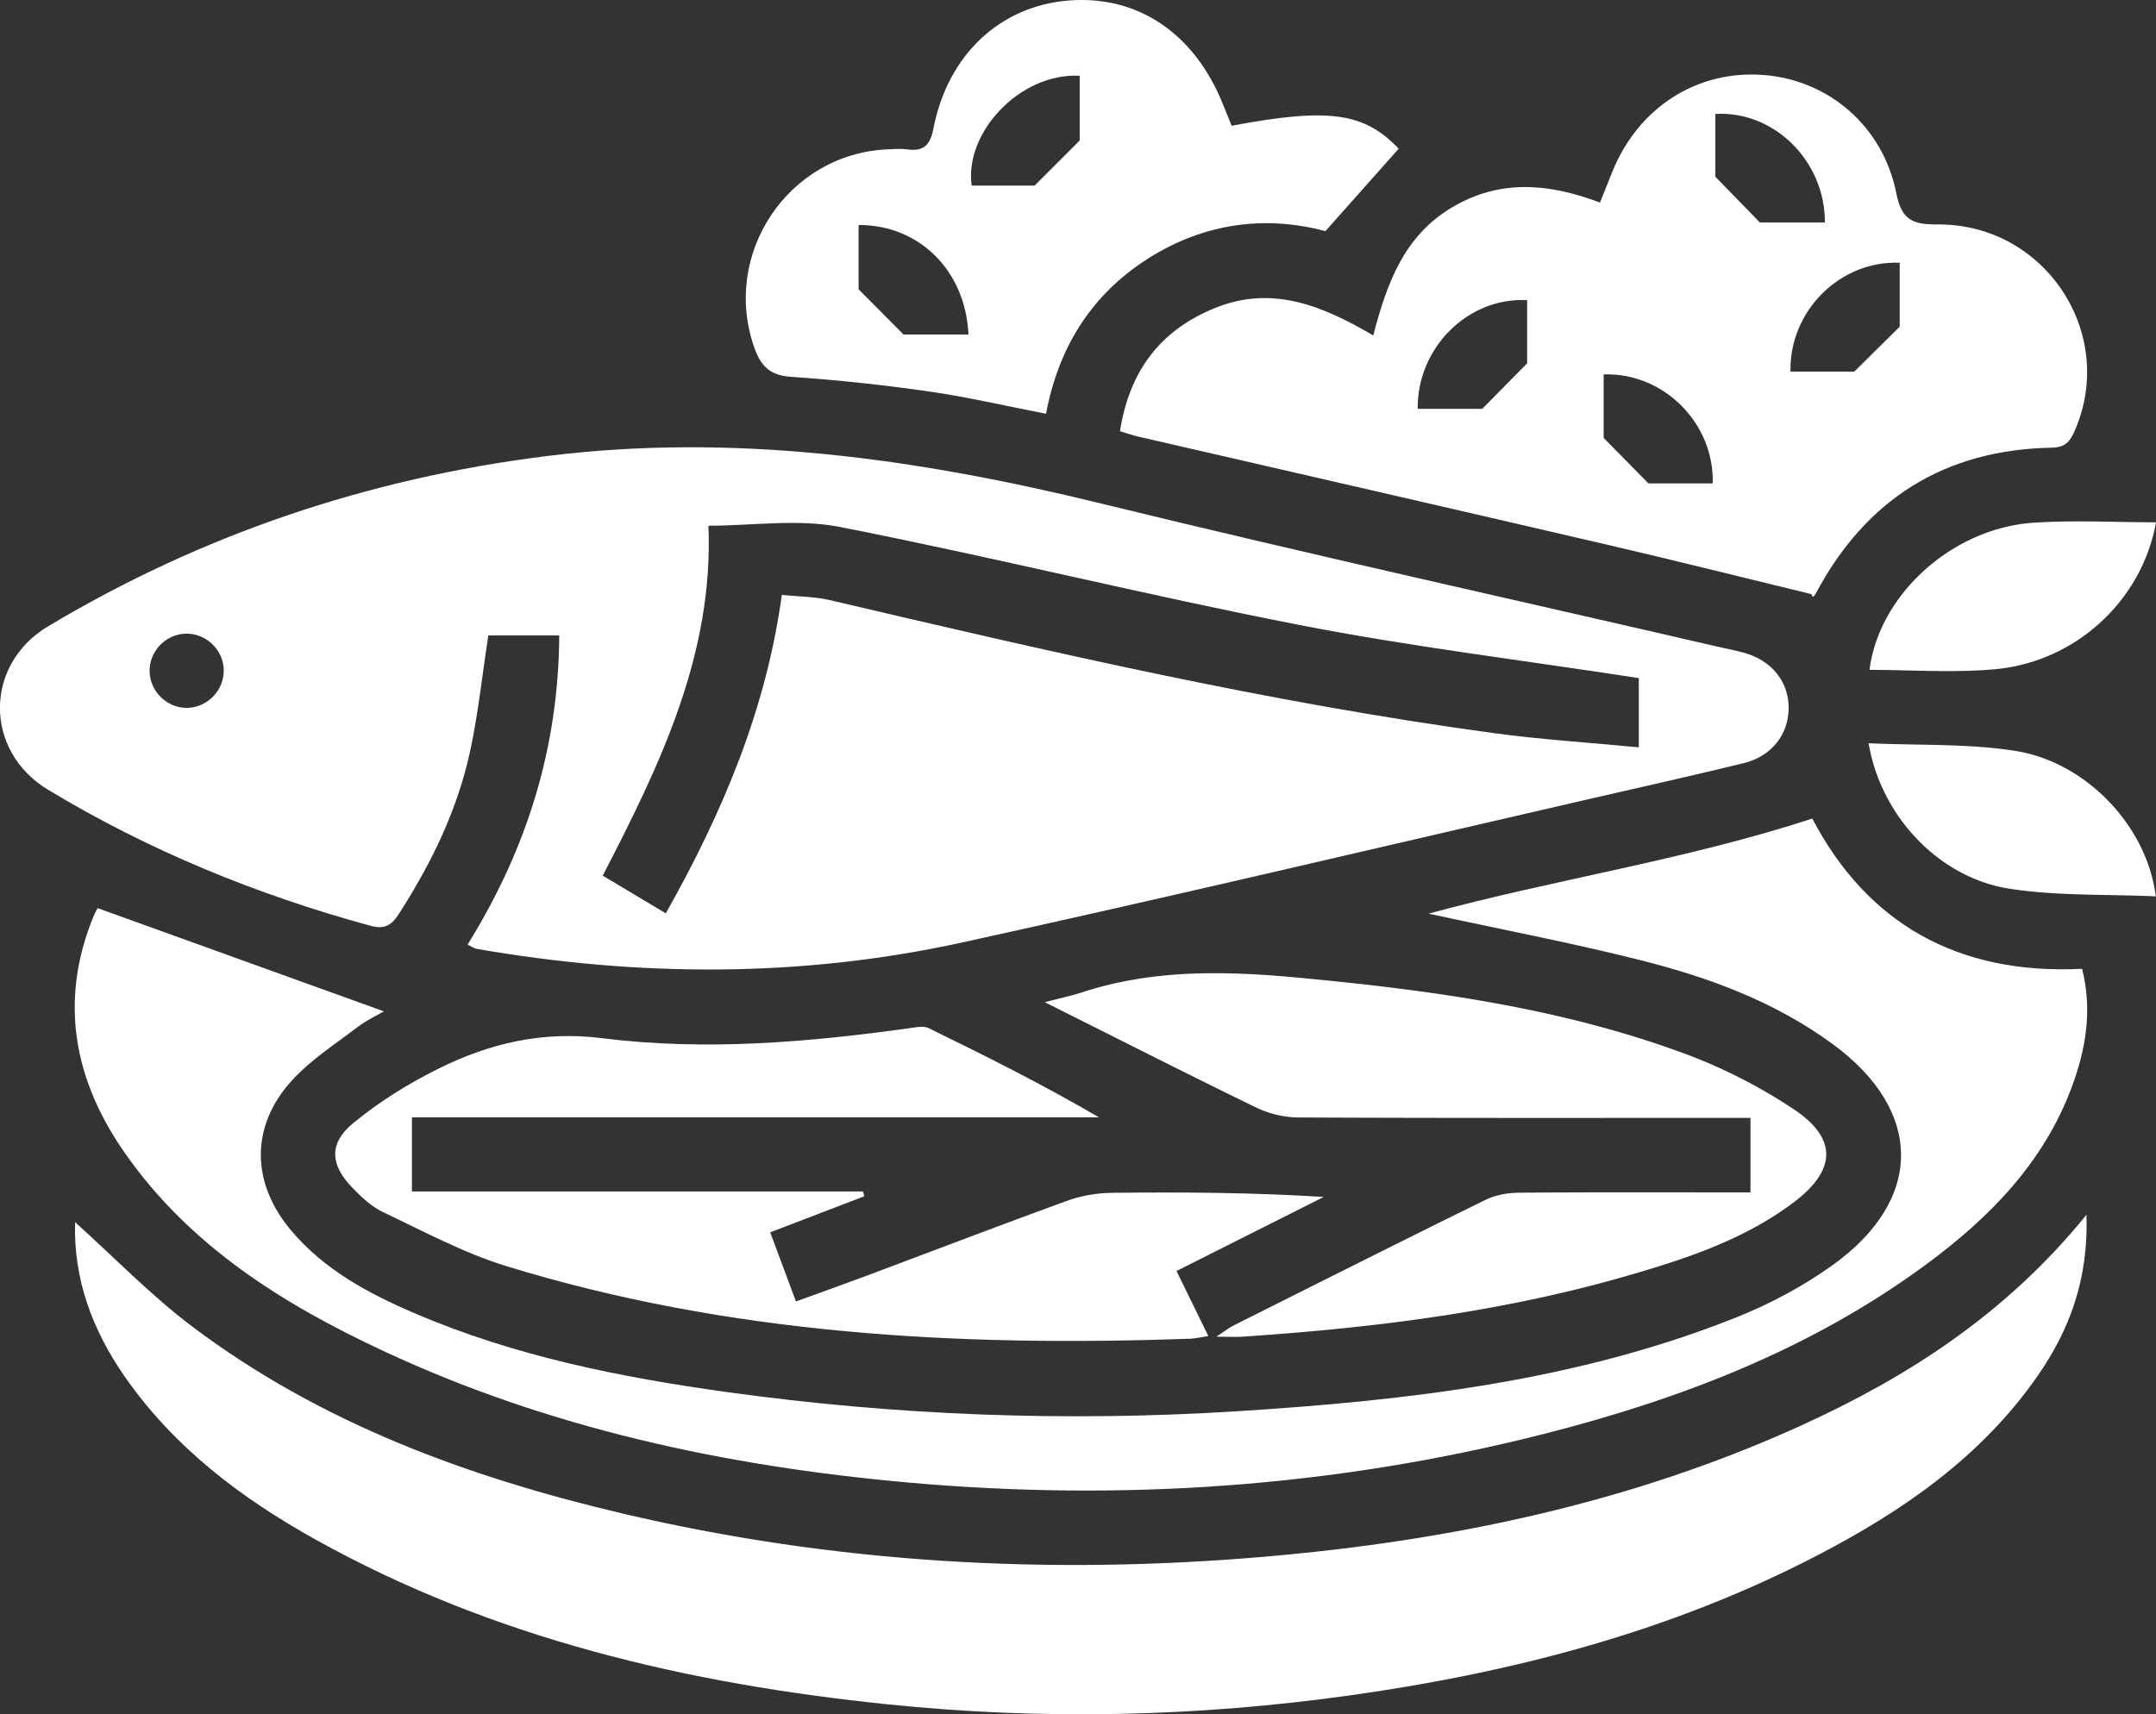 <svg id="_레이어_2" xmlns="http://www.w3.org/2000/svg" viewBox="0 0 346.58 275.66"><rect x="0" y="0" width="346.58" height="275.66" fill="#333333" stroke="none"/><defs><style>.cls-1{fill:#fff}</style></defs><g id="_레이어_1-2"><path class="cls-1" d="M75.16 151.89c9.51-15.31 14.63-31.62 14.74-49.72H78.49c-.92 6.04-1.57 12.21-2.84 18.25-2.02 9.62-6.25 18.34-11.57 26.59-1.21 1.88-2.37 2.44-4.56 1.84-18.25-4.99-35.62-12.09-51.82-21.88-10.27-6.21-10.29-20.08.01-26.25 24.72-14.79 51.43-23.78 80.03-27.37 30.33-3.81 59.84.41 89.26 7.61 33.15 8.11 66.48 15.47 99.73 23.16 1.21.28 2.44.5 3.64.84 4.44 1.24 7.18 4.67 7.16 8.91-.02 4.23-2.75 7.75-7.24 8.84-8.23 2.01-16.5 3.86-24.75 5.75-33.63 7.73-67.2 15.7-100.9 23.09-25.88 5.67-51.98 5.55-78.07 1.01-.34-.06-.65-.31-1.42-.69zm188.27-42.86c-18.49-2.85-36.68-5.05-54.61-8.55-24.69-4.81-49.13-10.9-73.81-15.75-6.76-1.33-14-.2-21.13-.2.86 20.59-7.75 38.42-16.99 56.27 3.45 2.06 6.7 4 10.14 6.06 9.1-16.17 16.11-32.67 18.65-51.2 2.75.28 5.27.27 7.65.82 35.42 8.31 70.85 16.55 106.95 21.42 7.6 1.03 15.28 1.51 23.16 2.27v-11.14zm-227.46-1.36c-.1-3.25-2.9-5.88-6.14-5.78-3.25.1-5.88 2.89-5.78 6.14.1 3.25 2.9 5.89 6.13 5.79 3.24-.1 5.89-2.91 5.78-6.14zm299.43 87.68c.35 10.25-2.68 18.5-7.93 26-9.03 12.94-21.6 21.62-35.34 28.75-23.49 12.21-48.72 18.77-74.78 22.46-24.81 3.5-49.7 4.06-74.62 1.49-32.23-3.32-63.39-10.57-91.99-26.49-11.97-6.66-22.79-14.83-30.73-26.27-5.21-7.51-8.23-15.74-7.94-24.77 6.3 5.67 12.18 11.77 18.87 16.81 20.58 15.49 44.26 24.17 69.07 30.02 34.03 8.02 68.5 9.95 103.29 6.96 29.87-2.57 58.88-8.64 86.31-21.13 17.32-7.89 33-18.07 45.78-33.84z"/><path class="cls-1" d="M15.69 146.02c15.53 5.6 30.83 11.12 46.02 16.6-1.07.63-2.81 1.44-4.31 2.58-3.55 2.71-7.4 5.19-10.39 8.44-6.74 7.31-6.7 16.41-.32 24.08 5.34 6.41 12.49 10.24 19.98 13.45 16.06 6.89 33.04 10.29 50.22 12.67 27.26 3.78 54.66 4.81 82.13 3.07 27.31-1.73 54.42-4.83 80.11-15.09 5.39-2.15 10.67-4.97 15.39-8.34 14.75-10.53 14.73-24.83.14-35.56-9.28-6.83-19.96-10.77-30.99-13.54-11.29-2.84-22.75-5.02-34.02-7.47 20.11-5.5 41.11-8.58 61.68-15.29 8.81 16.83 23.37 25.16 43.37 24.16 1.69 6.69.59 13-1.69 19.09-4.53 12.15-13.26 20.99-23.44 28.49-18.47 13.6-39.47 21.64-61.47 27.23-33.67 8.55-67.86 10.88-102.45 7.76-29.12-2.63-57.39-8.69-84.02-21.12-16.09-7.51-30.97-16.78-41.43-31.65-8.28-11.76-10.78-24.48-5.18-38.21.28-.68.65-1.31.67-1.34zm164.35-76.68c1.5-9.75 6.56-16.33 15.41-19.87 9.05-3.62 17.09-.36 25.3 4.47 2.18-8.38 4.97-16.03 12.66-20.59 7.64-4.54 15.46-3.93 23.79-.78.72-1.79 1.34-3.36 1.97-4.92 4.18-10.38 13.63-16.43 24.36-15.59 10.43.82 19.16 8.23 21.3 18.99.85 4.3 2.59 5.07 6.62 5.04 17.22-.14 28.84 17.42 22.13 33.02-.71 1.66-1.39 2.82-3.69 2.87-17.24.31-29.9 8.22-38 23.45-.23.43-.57.8-.69.11-10.84-2.63-21.66-5.35-32.52-7.88-25.24-5.87-50.5-11.65-75.75-17.47-.84-.19-1.65-.48-2.89-.85zm113.31-33.56c.06-9.86-8.15-18-17.6-17.46v10.1c2.79 2.87 4.83 4.97 7.16 7.36h10.44zm12.03 6.47c-9.58-.4-17.77 7.76-17.56 17.5h10.26c2.73-2.7 4.81-4.76 7.3-7.22V42.24zm-59.89 16.17V48.26c-9.5-.5-17.71 7.65-17.59 17.48h10.37c2.55-2.58 4.52-4.59 7.22-7.32zm29.83 19.31c.28-9.68-7.89-17.85-17.53-17.53v10.21c2.73 2.78 4.78 4.87 7.2 7.32h10.34z"/><path class="cls-1" d="M189.12 204.36c1.77 3.61 3.39 6.92 5.12 10.46-1.24.19-2.08.41-2.93.44-37.2 1.31-74.08-.65-109.93-11.68-6.84-2.1-13.28-5.59-19.79-8.67-1.86-.88-3.49-2.42-4.95-3.93-3.54-3.65-3.83-7.1.08-10.34 4.16-3.45 8.9-6.39 13.75-8.8 8.21-4.08 16.74-6.11 26.28-4.91 16.54 2.08 33.12.68 49.6-1.63.96-.13 2.11-.38 2.89 0 9.24 4.5 18.42 9.11 27.42 14.36H66.22v11.92h72.51l.21.77c-4.94 1.89-9.88 3.79-15.13 5.8 1.4 3.75 2.69 7.22 4.14 11.11 4.02-1.46 7.85-2.82 11.65-4.24 10.61-3.97 21.19-8.04 31.85-11.91 2.28-.83 4.81-1.28 7.23-1.31 11.3-.13 22.6-.06 34.11.66-7.8 3.93-15.6 7.85-23.67 11.91zM198 20.22c15.69-2.96 21.31-2.11 26.84 3.69-3.78 4.26-7.54 8.49-11.78 13.26-9.48-2.56-19.37-1.39-28.47 4.38-9.11 5.78-14.41 14.22-16.44 24.98-6.34-1.23-12.49-2.67-18.72-3.57-7.39-1.07-14.83-1.86-22.27-2.37-3.28-.22-4.79-1.61-5.84-4.52-5.47-15.12 5.33-31.38 21.4-32.06 1-.04 2.01-.14 2.99 0 2.71.38 3.8-.54 4.36-3.44C152.38 8.77 160.79 1 171.69.09c11.17-.94 20.41 5.29 24.96 16.83.41 1.03.83 2.05 1.34 3.3zm-31.68 9.62c2.59-2.59 4.65-4.66 7.24-7.25V12.18c-9.69-.48-18.58 9.25-17.36 17.66h10.12zm-10.64 23.95c-.45-10.28-7.95-17.66-17.66-17.61v10.34c2.66 2.67 4.72 4.75 7.23 7.27h10.43z"/><path class="cls-1" d="M281.39 191.73v-11.98h-4.2c-22.83 0-45.66.04-68.49-.07-2.26-.01-4.7-.6-6.73-1.58-11.08-5.38-22.06-10.97-34.01-16.95 2.54-.67 4.26-1.03 5.93-1.57 11.51-3.78 23.24-3.47 35.11-2.35 21.03 1.98 41.88 4.82 61.79 12.18a85.193 85.193 0 0117.56 8.95c7.03 4.69 6.84 9.75.11 14.88-7.99 6.07-17.39 9.15-26.85 11.89-20.22 5.85-40.98 8.41-61.92 9.8-1.11.07-2.23 0-4.17 0 1.34-.87 2.04-1.43 2.82-1.82 13.47-6.76 26.93-13.53 40.46-20.18 1.59-.78 3.55-1.13 5.34-1.15 12.33-.1 24.65-.05 37.24-.05zm65.19-107.75c-2.24 12.56-12.89 22.46-25.92 23.63-6.65.6-13.41.1-20.13.1 1.52-12.09 13.27-22.79 26.38-23.66 6.44-.43 12.94-.07 19.67-.07zm-46.2 35.53c8.06.36 15.85.04 23.42 1.2 11.6 1.77 21.37 12.19 22.74 23.42-7.9-.36-15.82-.04-23.5-1.23-11.4-1.77-20.68-11.7-22.66-23.39z"/></g></svg>